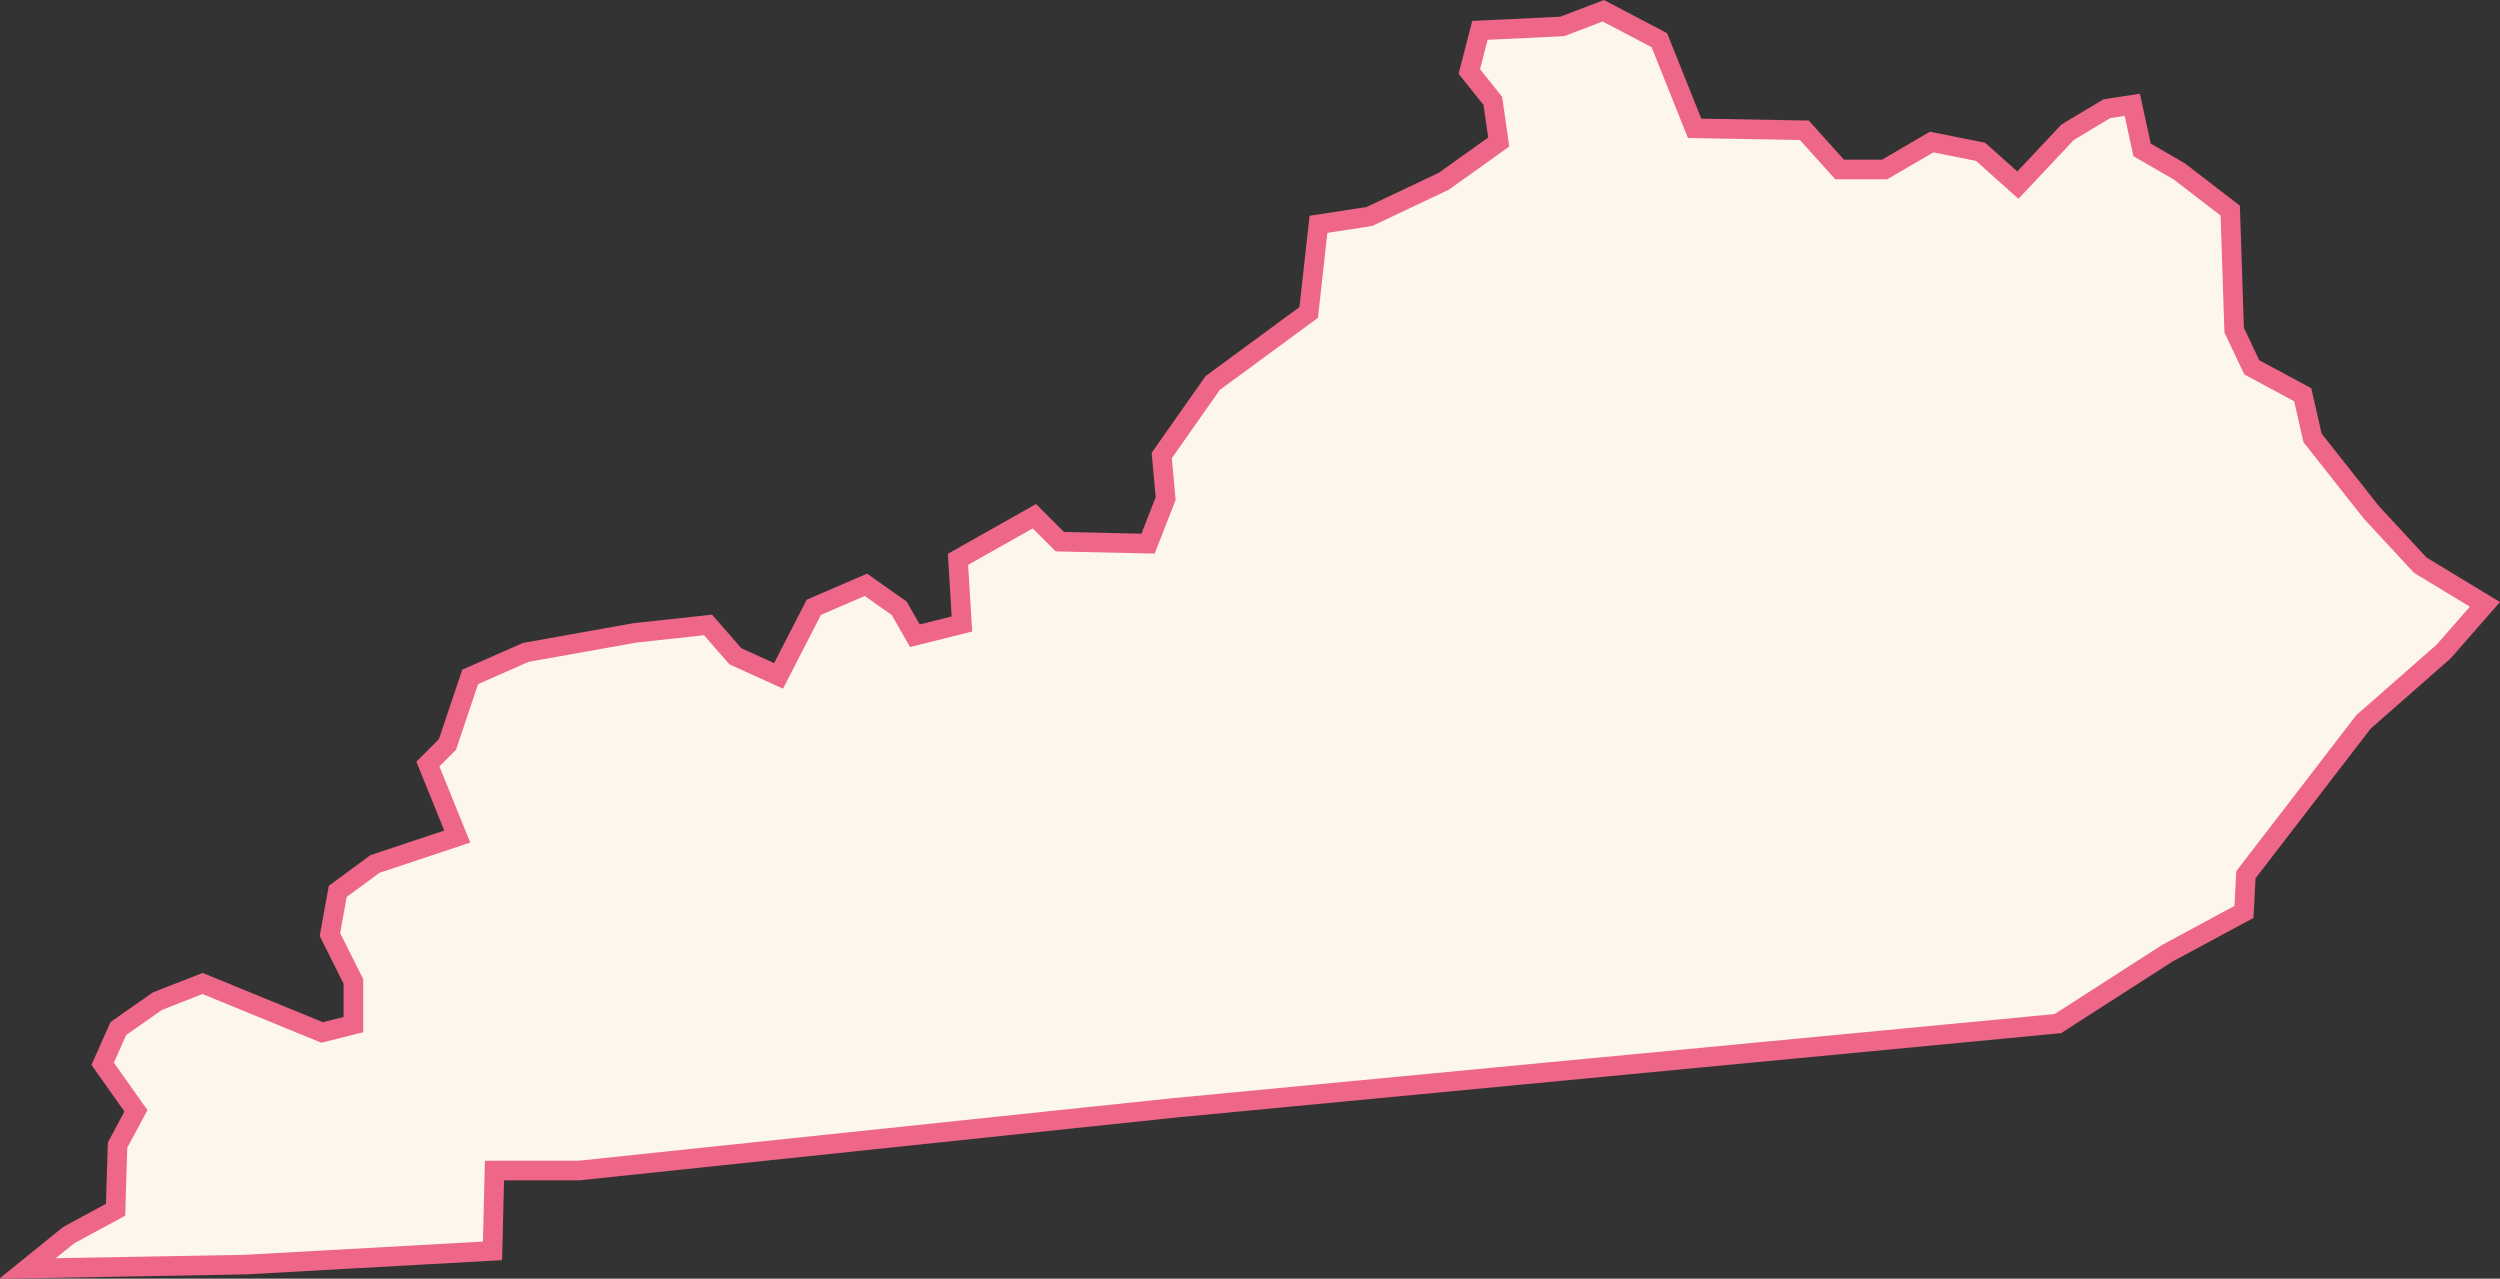 <svg xmlns="http://www.w3.org/2000/svg" viewBox="0 0 127.61 65.27"><rect x="0" y="0" width="127.61" height="65.27" fill="#333333" stroke="none"/><defs><style>.cls-1{fill:#FCF6EC;stroke:#E6804;stroke-miterlimit:10;}</style></defs><title>KY</title><g id="Layer_2" data-name="Layer 2"><g id="Layer_1-2" data-name="Layer 1"><g id="outlines"><path id="KY" class="cls-1" d="M12.54,64.55l12.6-.7.1-4.1h4.3l30.4-3.2,45.1-4.3,5.6-3.6,3.9-2.1.1-1.9,6-7.8,4.1-3.6,2.1-2.4-3.3-2-2.5-2.7-3-3.8-.5-2.2-2.6-1.4-.9-1.9-.2-6.1-2.6-2-1.9-1.1-.5-2.3-1.3.2-2,1.2L103,9.45l-1.9-1.7-2.5-.5-2.4,1.4h-2.3l-1.8-2-5.6-.1-1.8-4.5L81.84.55l-2.1.8-4.2.2L75,3.65l1.2,1.5.3,2.1-2.8,2-3.8,1.8-2.6.4-.5,4.5-4.9,3.6-2.6,3.7.2,2.2-.9,2.3-4.5-.1-1.3-1.3-3.9,2.2.2,3.3-2.4.6-.8-1.4-1.7-1.2L41.54,31l-1.8,3.5-2.2-1-1.4-1.6-3.7.4-5.6,1L24,34.55,22.84,38l-1,1,1.5,3.7-4.2,1.4-1.9,1.4-.4,2.2,1.2,2.4v2.2l-1.6.4-6.1-2.5-2.3.9-2,1.4-.8,1.8,1.7,2.4L6,58.45l-.1,3.3-2.4,1.3-2.1,1.7Z"/></g></g></g></svg>